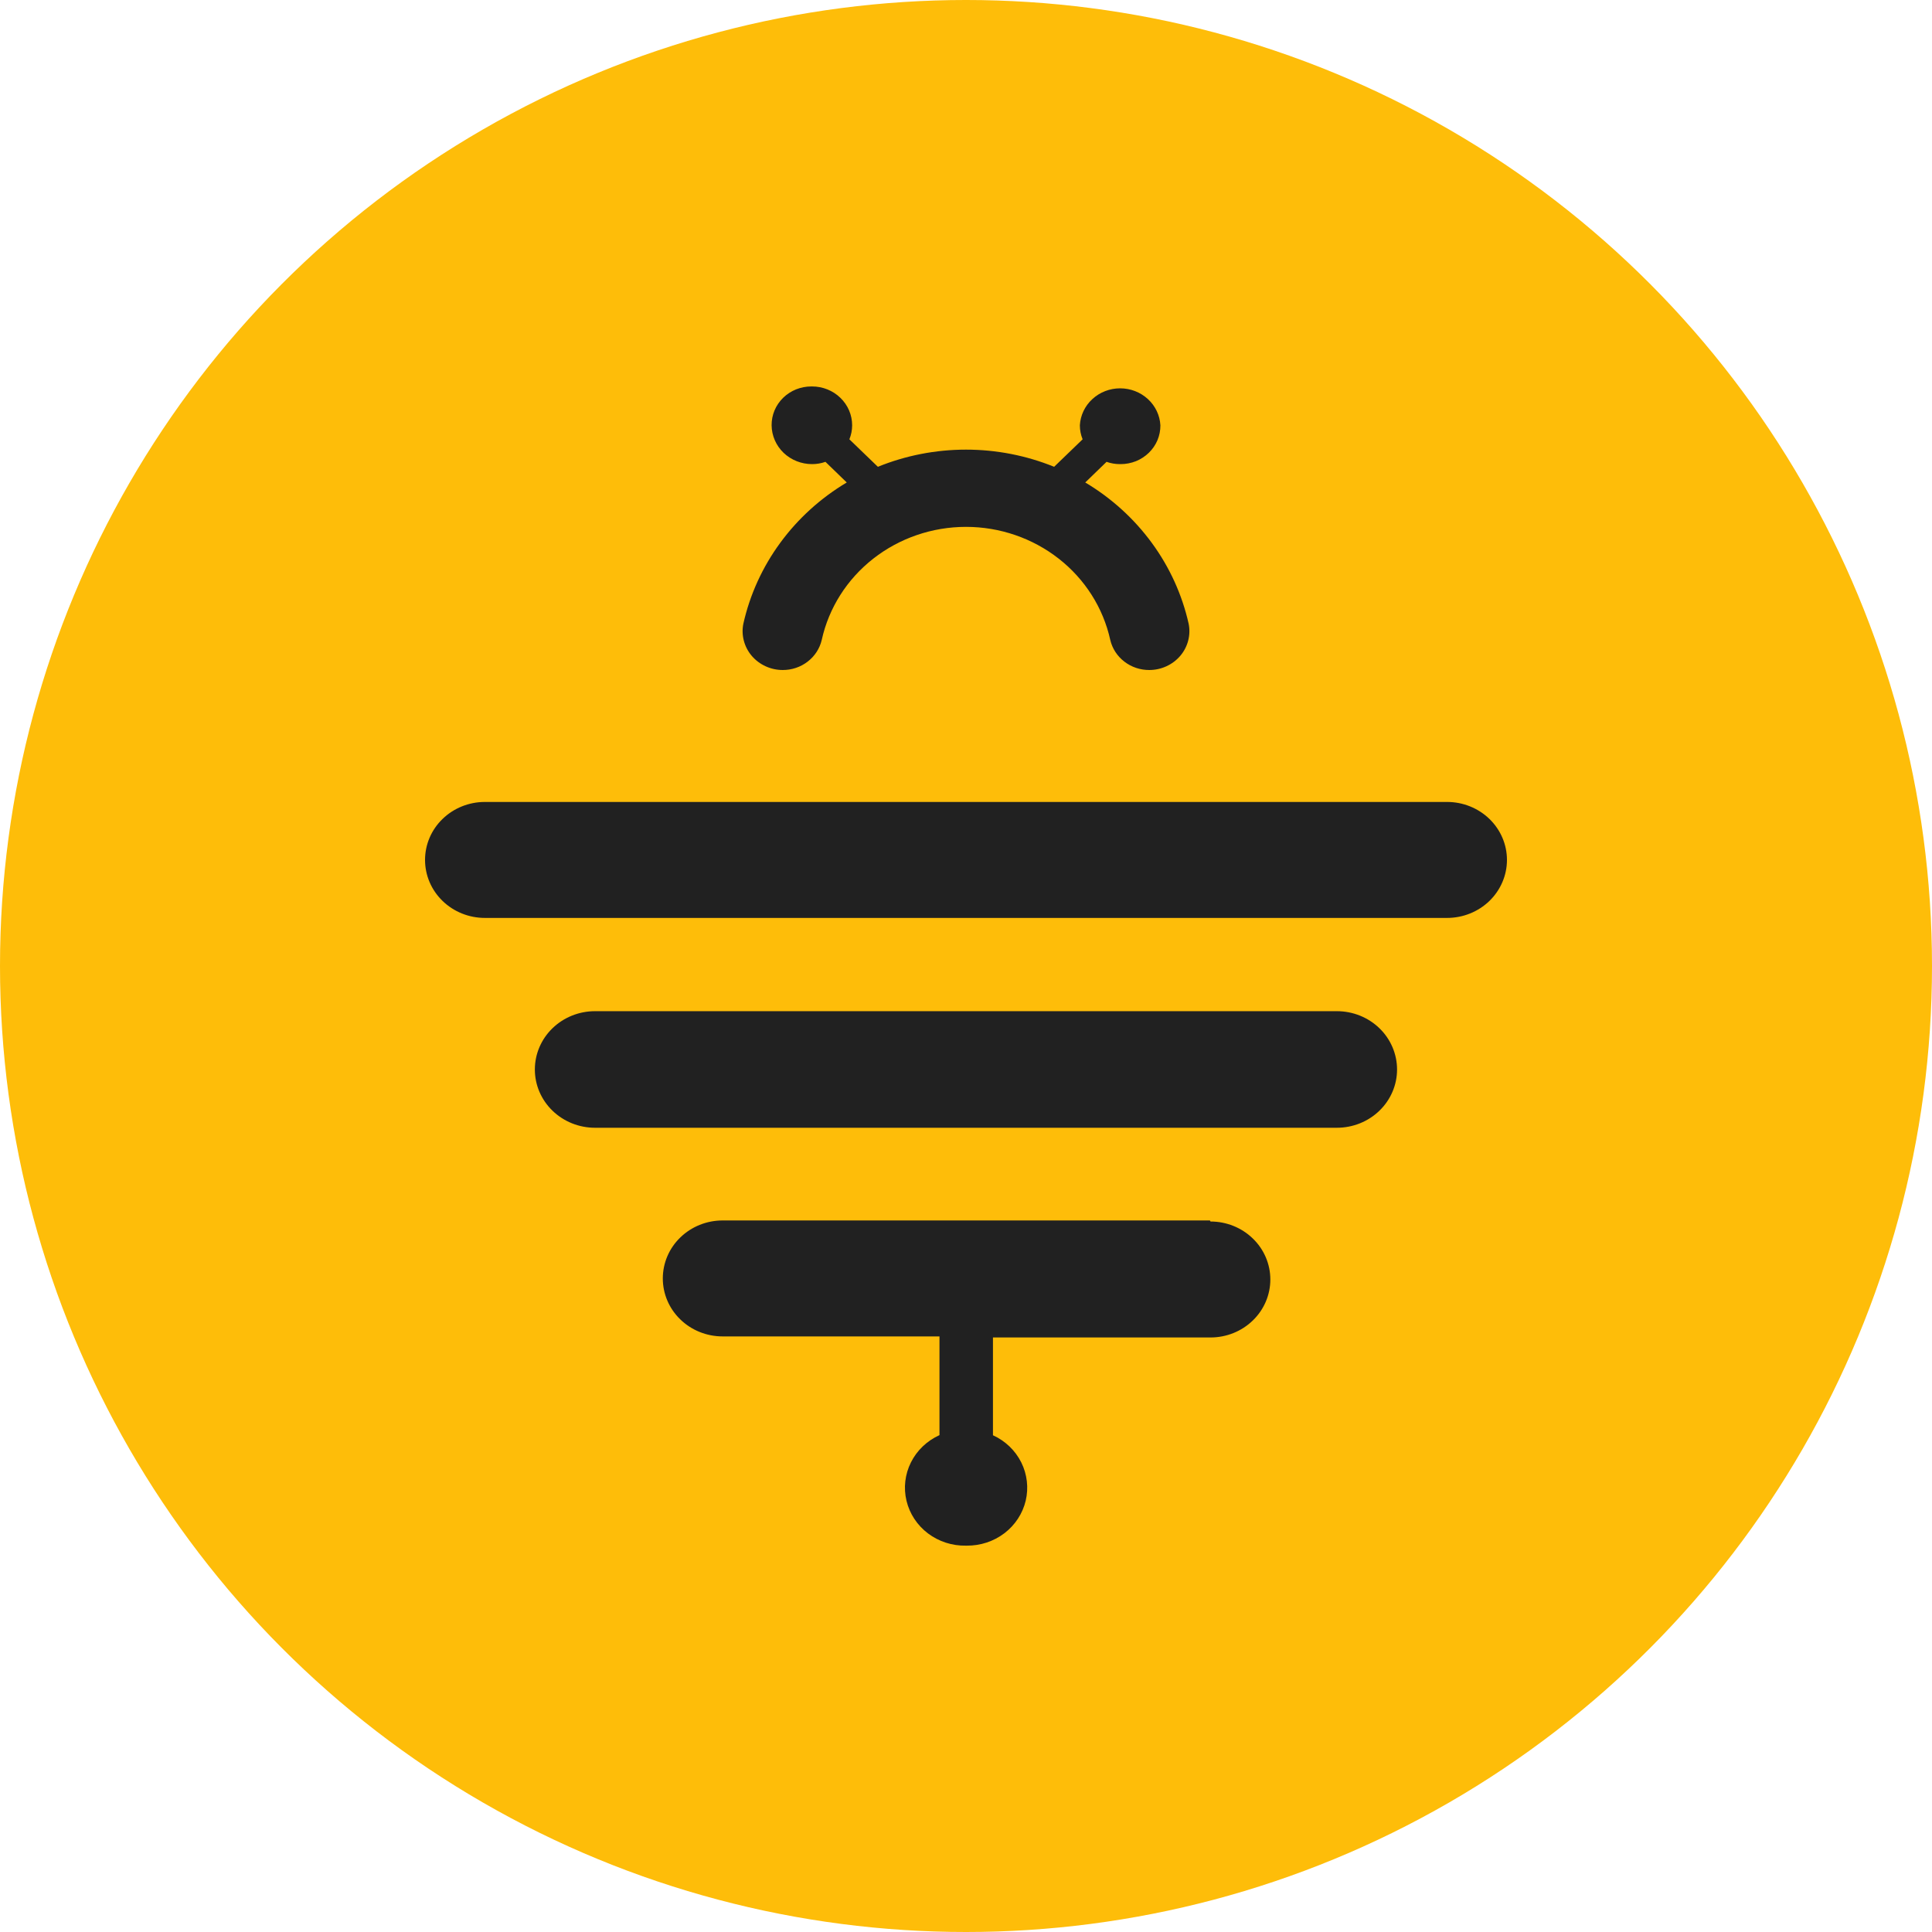 <svg width="44" height="44" viewBox="0 0 44 44" fill="none" xmlns="http://www.w3.org/2000/svg">
<circle cx="22" cy="22" r="22" fill="#FEBD09"/>
<g clip-path="url(#clip0_5089_61625)">
<path d="M27.07 14.202C26.921 13.54 26.636 12.915 26.231 12.363C25.826 11.81 25.311 11.343 24.716 10.988L25.201 10.518C25.299 10.553 25.402 10.57 25.506 10.57H25.523C25.642 10.57 25.76 10.547 25.871 10.503C25.981 10.458 26.081 10.393 26.165 10.311C26.249 10.229 26.316 10.131 26.361 10.024C26.406 9.916 26.428 9.801 26.427 9.686C26.415 9.458 26.312 9.244 26.142 9.088C25.971 8.931 25.745 8.844 25.51 8.844C25.275 8.844 25.049 8.931 24.879 9.088C24.708 9.244 24.606 9.458 24.593 9.686C24.593 9.795 24.614 9.903 24.656 10.005L24.007 10.631C23.372 10.373 22.689 10.24 22 10.24C21.311 10.24 20.628 10.373 19.993 10.631L19.344 10.005C19.386 9.903 19.407 9.795 19.407 9.686C19.407 9.451 19.311 9.226 19.139 9.06C18.968 8.894 18.736 8.801 18.494 8.801H18.477C18.358 8.801 18.24 8.824 18.129 8.868C18.019 8.913 17.919 8.978 17.835 9.06C17.751 9.143 17.684 9.24 17.639 9.348C17.594 9.455 17.572 9.57 17.573 9.686C17.575 9.921 17.673 10.146 17.845 10.312C18.018 10.477 18.251 10.57 18.494 10.57C18.598 10.57 18.701 10.553 18.799 10.518L19.284 10.988C18.689 11.343 18.174 11.81 17.769 12.363C17.364 12.915 17.079 13.54 16.93 14.202C16.903 14.331 16.907 14.463 16.94 14.59C16.973 14.717 17.034 14.835 17.12 14.936C17.206 15.037 17.314 15.118 17.436 15.174C17.558 15.23 17.691 15.259 17.826 15.259C18.033 15.26 18.234 15.192 18.395 15.067C18.557 14.942 18.67 14.768 18.715 14.572C18.876 13.844 19.29 13.191 19.888 12.723C20.486 12.255 21.231 11.999 22 11.999C22.769 11.999 23.514 12.255 24.112 12.723C24.71 13.191 25.124 13.844 25.285 14.572C25.33 14.768 25.443 14.942 25.605 15.067C25.766 15.192 25.967 15.26 26.174 15.259C26.309 15.259 26.442 15.23 26.564 15.174C26.686 15.118 26.794 15.037 26.88 14.936C26.966 14.835 27.027 14.717 27.06 14.59C27.093 14.463 27.097 14.331 27.07 14.202Z" fill="#212121"/>
<path d="M32.957 18.264H11.042C10.681 18.264 10.334 18.403 10.079 18.651C9.823 18.898 9.68 19.234 9.68 19.584C9.68 19.935 9.823 20.27 10.079 20.518C10.334 20.766 10.681 20.905 11.042 20.905H32.957C33.318 20.905 33.665 20.766 33.921 20.518C34.176 20.27 34.32 19.935 34.32 19.584C34.32 19.234 34.176 18.898 33.921 18.651C33.665 18.403 33.318 18.264 32.957 18.264Z" fill="#212121"/>
<path d="M30.447 23.029H13.55C13.187 23.029 12.839 23.169 12.582 23.418C12.325 23.667 12.181 24.005 12.181 24.357C12.181 24.709 12.325 25.046 12.582 25.295C12.839 25.544 13.187 25.684 13.55 25.684H30.447C30.811 25.684 31.159 25.544 31.416 25.295C31.673 25.046 31.817 24.709 31.817 24.357C31.817 24.005 31.673 23.667 31.416 23.418C31.159 23.169 30.811 23.029 30.447 23.029Z" fill="#212121"/>
<path d="M27.555 27.795H16.457C16.096 27.795 15.749 27.934 15.494 28.182C15.238 28.429 15.095 28.765 15.095 29.116C15.095 29.466 15.238 29.802 15.494 30.049C15.749 30.297 16.096 30.436 16.457 30.436H21.396V32.684C21.113 32.812 20.883 33.031 20.747 33.303C20.61 33.575 20.574 33.885 20.645 34.18C20.716 34.475 20.889 34.738 21.136 34.924C21.383 35.109 21.688 35.208 22.001 35.201H22.017C22.328 35.204 22.631 35.104 22.875 34.918C23.119 34.732 23.29 34.47 23.36 34.177C23.429 33.883 23.393 33.575 23.258 33.304C23.122 33.033 22.895 32.815 22.614 32.687V30.46H27.569C27.93 30.46 28.277 30.321 28.532 30.073C28.788 29.826 28.931 29.49 28.931 29.139C28.931 28.789 28.788 28.453 28.532 28.206C28.277 27.958 27.93 27.819 27.569 27.819L27.555 27.795Z" fill="#212121"/>
</g>
<defs>
<clipPath id="clip0_5089_61625">
<rect width="26.4" height="26.4" fill="white" transform="translate(8.8 8.801)"/>
</clipPath>
</defs>
</svg>
